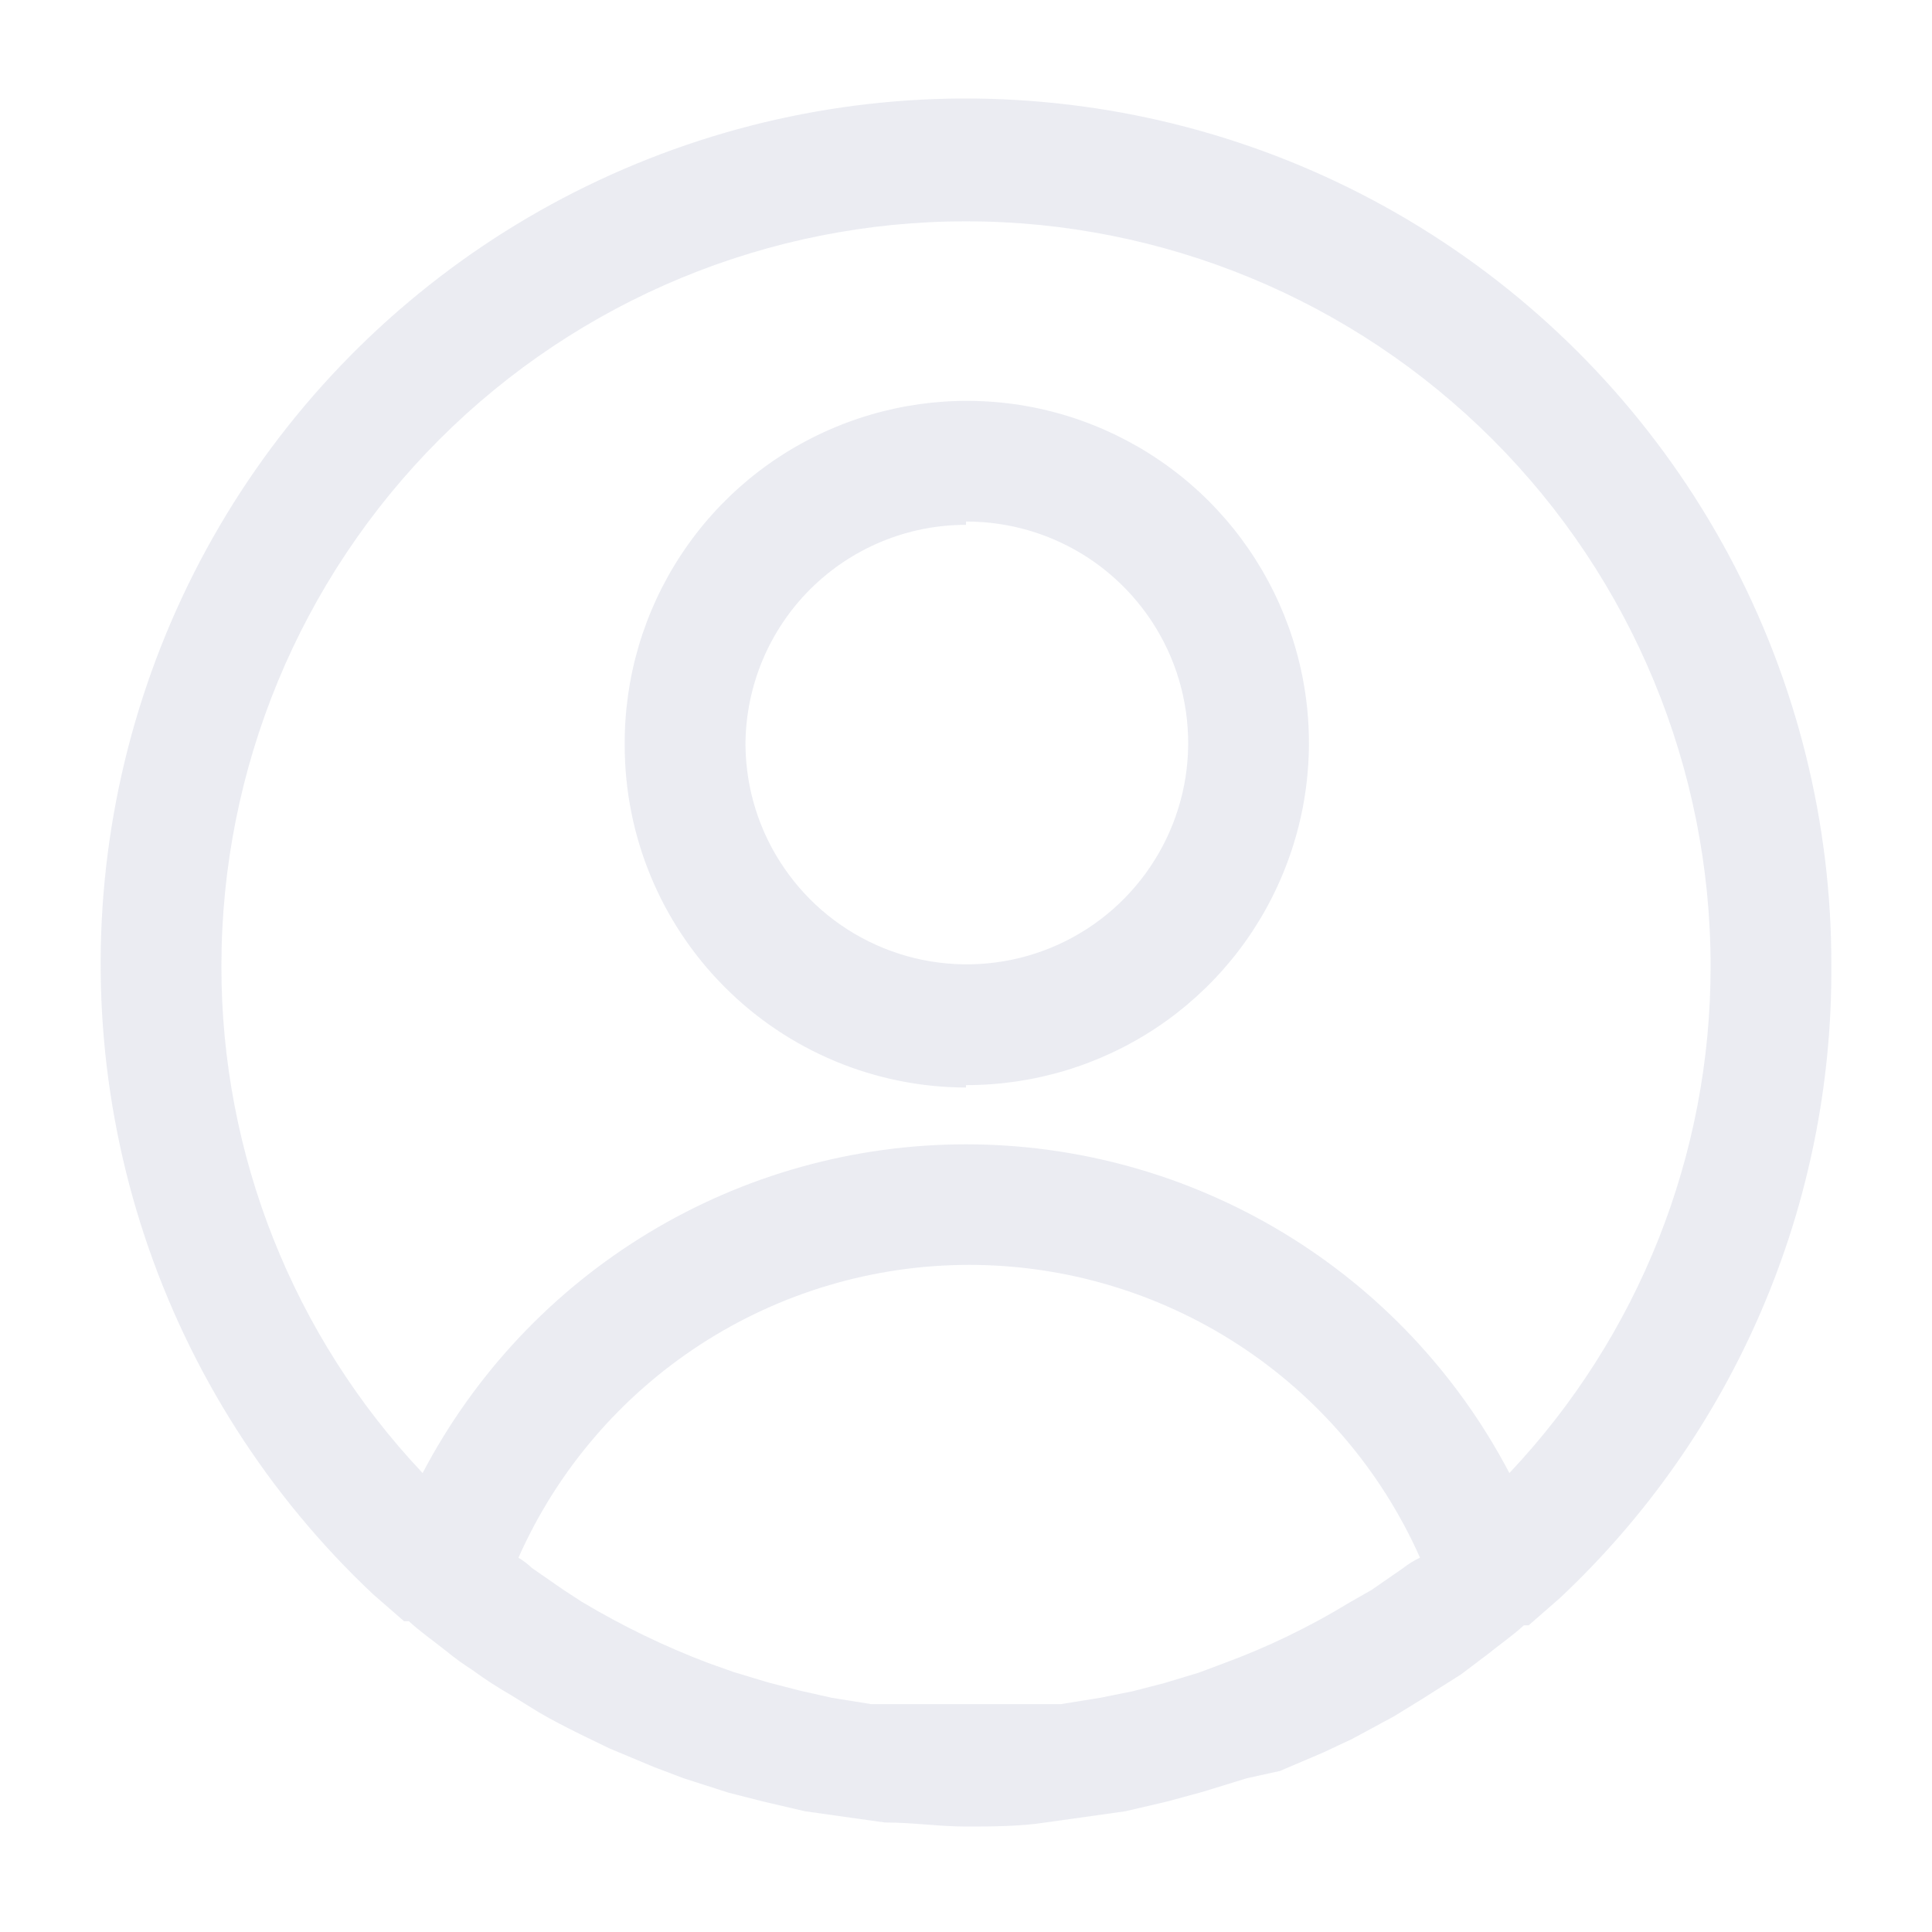 <svg width="20" height="20" viewBox="0 0 20 20" fill="none" xmlns="http://www.w3.org/2000/svg">
<g opacity="0.7">
<path d="M18.958 9.999C18.962 8.514 18.596 7.051 17.894 5.742C17.191 4.433 16.174 3.319 14.934 2.501C13.695 1.683 12.271 1.186 10.791 1.055C9.312 0.923 7.822 1.162 6.458 1.75C5.094 2.337 3.897 3.254 2.975 4.419C2.053 5.584 1.436 6.96 1.178 8.423C0.92 9.886 1.03 11.39 1.498 12.8C1.966 14.21 2.777 15.481 3.858 16.5L4.183 16.783H4.233C4.35 16.891 4.483 16.983 4.608 17.083C4.733 17.183 4.792 17.224 4.883 17.283C5.014 17.379 5.151 17.468 5.292 17.549L5.575 17.724C5.717 17.808 5.867 17.883 6.017 17.958L6.308 18.099L6.767 18.291L7.075 18.408L7.542 18.558L7.9 18.649L8.333 18.75L8.8 18.816L9.158 18.866C9.442 18.866 9.725 18.908 9.992 18.908C10.258 18.908 10.558 18.908 10.825 18.866L11.183 18.816L11.65 18.75L12.083 18.649L12.45 18.549L12.908 18.408L13.25 18.333L13.7 18.141L14 18L14.433 17.766L14.717 17.591L15.125 17.333L15.4 17.125C15.525 17.024 15.658 16.933 15.775 16.825H15.825L16.15 16.541C17.043 15.702 17.753 14.689 18.236 13.563C18.719 12.438 18.965 11.224 18.958 9.999ZM2.292 9.999C2.292 7.955 3.104 5.994 4.549 4.549C5.995 3.103 7.956 2.291 10 2.291C12.044 2.291 14.005 3.103 15.451 4.549C16.896 5.994 17.708 7.955 17.708 9.999C17.711 11.951 16.965 13.83 15.625 15.249C15.087 14.223 14.279 13.363 13.287 12.763C12.296 12.163 11.159 11.846 10 11.846C8.841 11.846 7.704 12.163 6.713 12.763C5.721 13.363 4.913 14.223 4.375 15.249C3.035 13.83 2.289 11.951 2.292 9.999ZM14.525 16.233L14.2 16.458L13.967 16.591C13.557 16.841 13.125 17.05 12.675 17.216L12.408 17.316L12.05 17.424L11.725 17.508L11.392 17.575L10.983 17.641H10.708C10.475 17.641 10.242 17.641 10 17.641C9.758 17.641 9.525 17.641 9.292 17.641H9.017L8.608 17.575L8.275 17.5L7.95 17.416L7.592 17.308L7.333 17.216C6.879 17.044 6.442 16.832 6.025 16.583L5.833 16.458L5.508 16.233C5.465 16.192 5.417 16.156 5.367 16.125C5.768 15.222 6.423 14.456 7.251 13.918C8.079 13.38 9.046 13.094 10.033 13.094C11.021 13.094 11.987 13.38 12.816 13.918C13.644 14.456 14.298 15.222 14.7 16.125C14.638 16.154 14.579 16.19 14.525 16.233ZM10 11.233C10.702 11.234 11.388 11.027 11.973 10.638C12.556 10.249 13.012 9.695 13.28 9.046C13.549 8.398 13.619 7.684 13.481 6.996C13.343 6.308 13.004 5.676 12.507 5.181C12.009 4.686 11.376 4.35 10.687 4.215C9.998 4.081 9.285 4.154 8.638 4.426C7.99 4.697 7.438 5.155 7.052 5.741C6.665 6.327 6.462 7.014 6.467 7.716C6.467 8.654 6.839 9.554 7.501 10.217C8.163 10.882 9.062 11.256 10 11.258V11.233ZM10 5.399C10.453 5.398 10.895 5.53 11.273 5.78C11.65 6.03 11.945 6.386 12.121 6.803C12.296 7.22 12.344 7.68 12.259 8.124C12.173 8.568 11.958 8.977 11.64 9.3C11.323 9.622 10.917 9.843 10.474 9.935C10.03 10.027 9.57 9.986 9.15 9.816C8.731 9.647 8.371 9.357 8.116 8.983C7.86 8.61 7.722 8.169 7.717 7.716C7.717 7.111 7.957 6.53 8.385 6.102C8.814 5.673 9.394 5.433 10 5.433V5.399Z" fill="#E2E4ED"/>
</g>
</svg>
